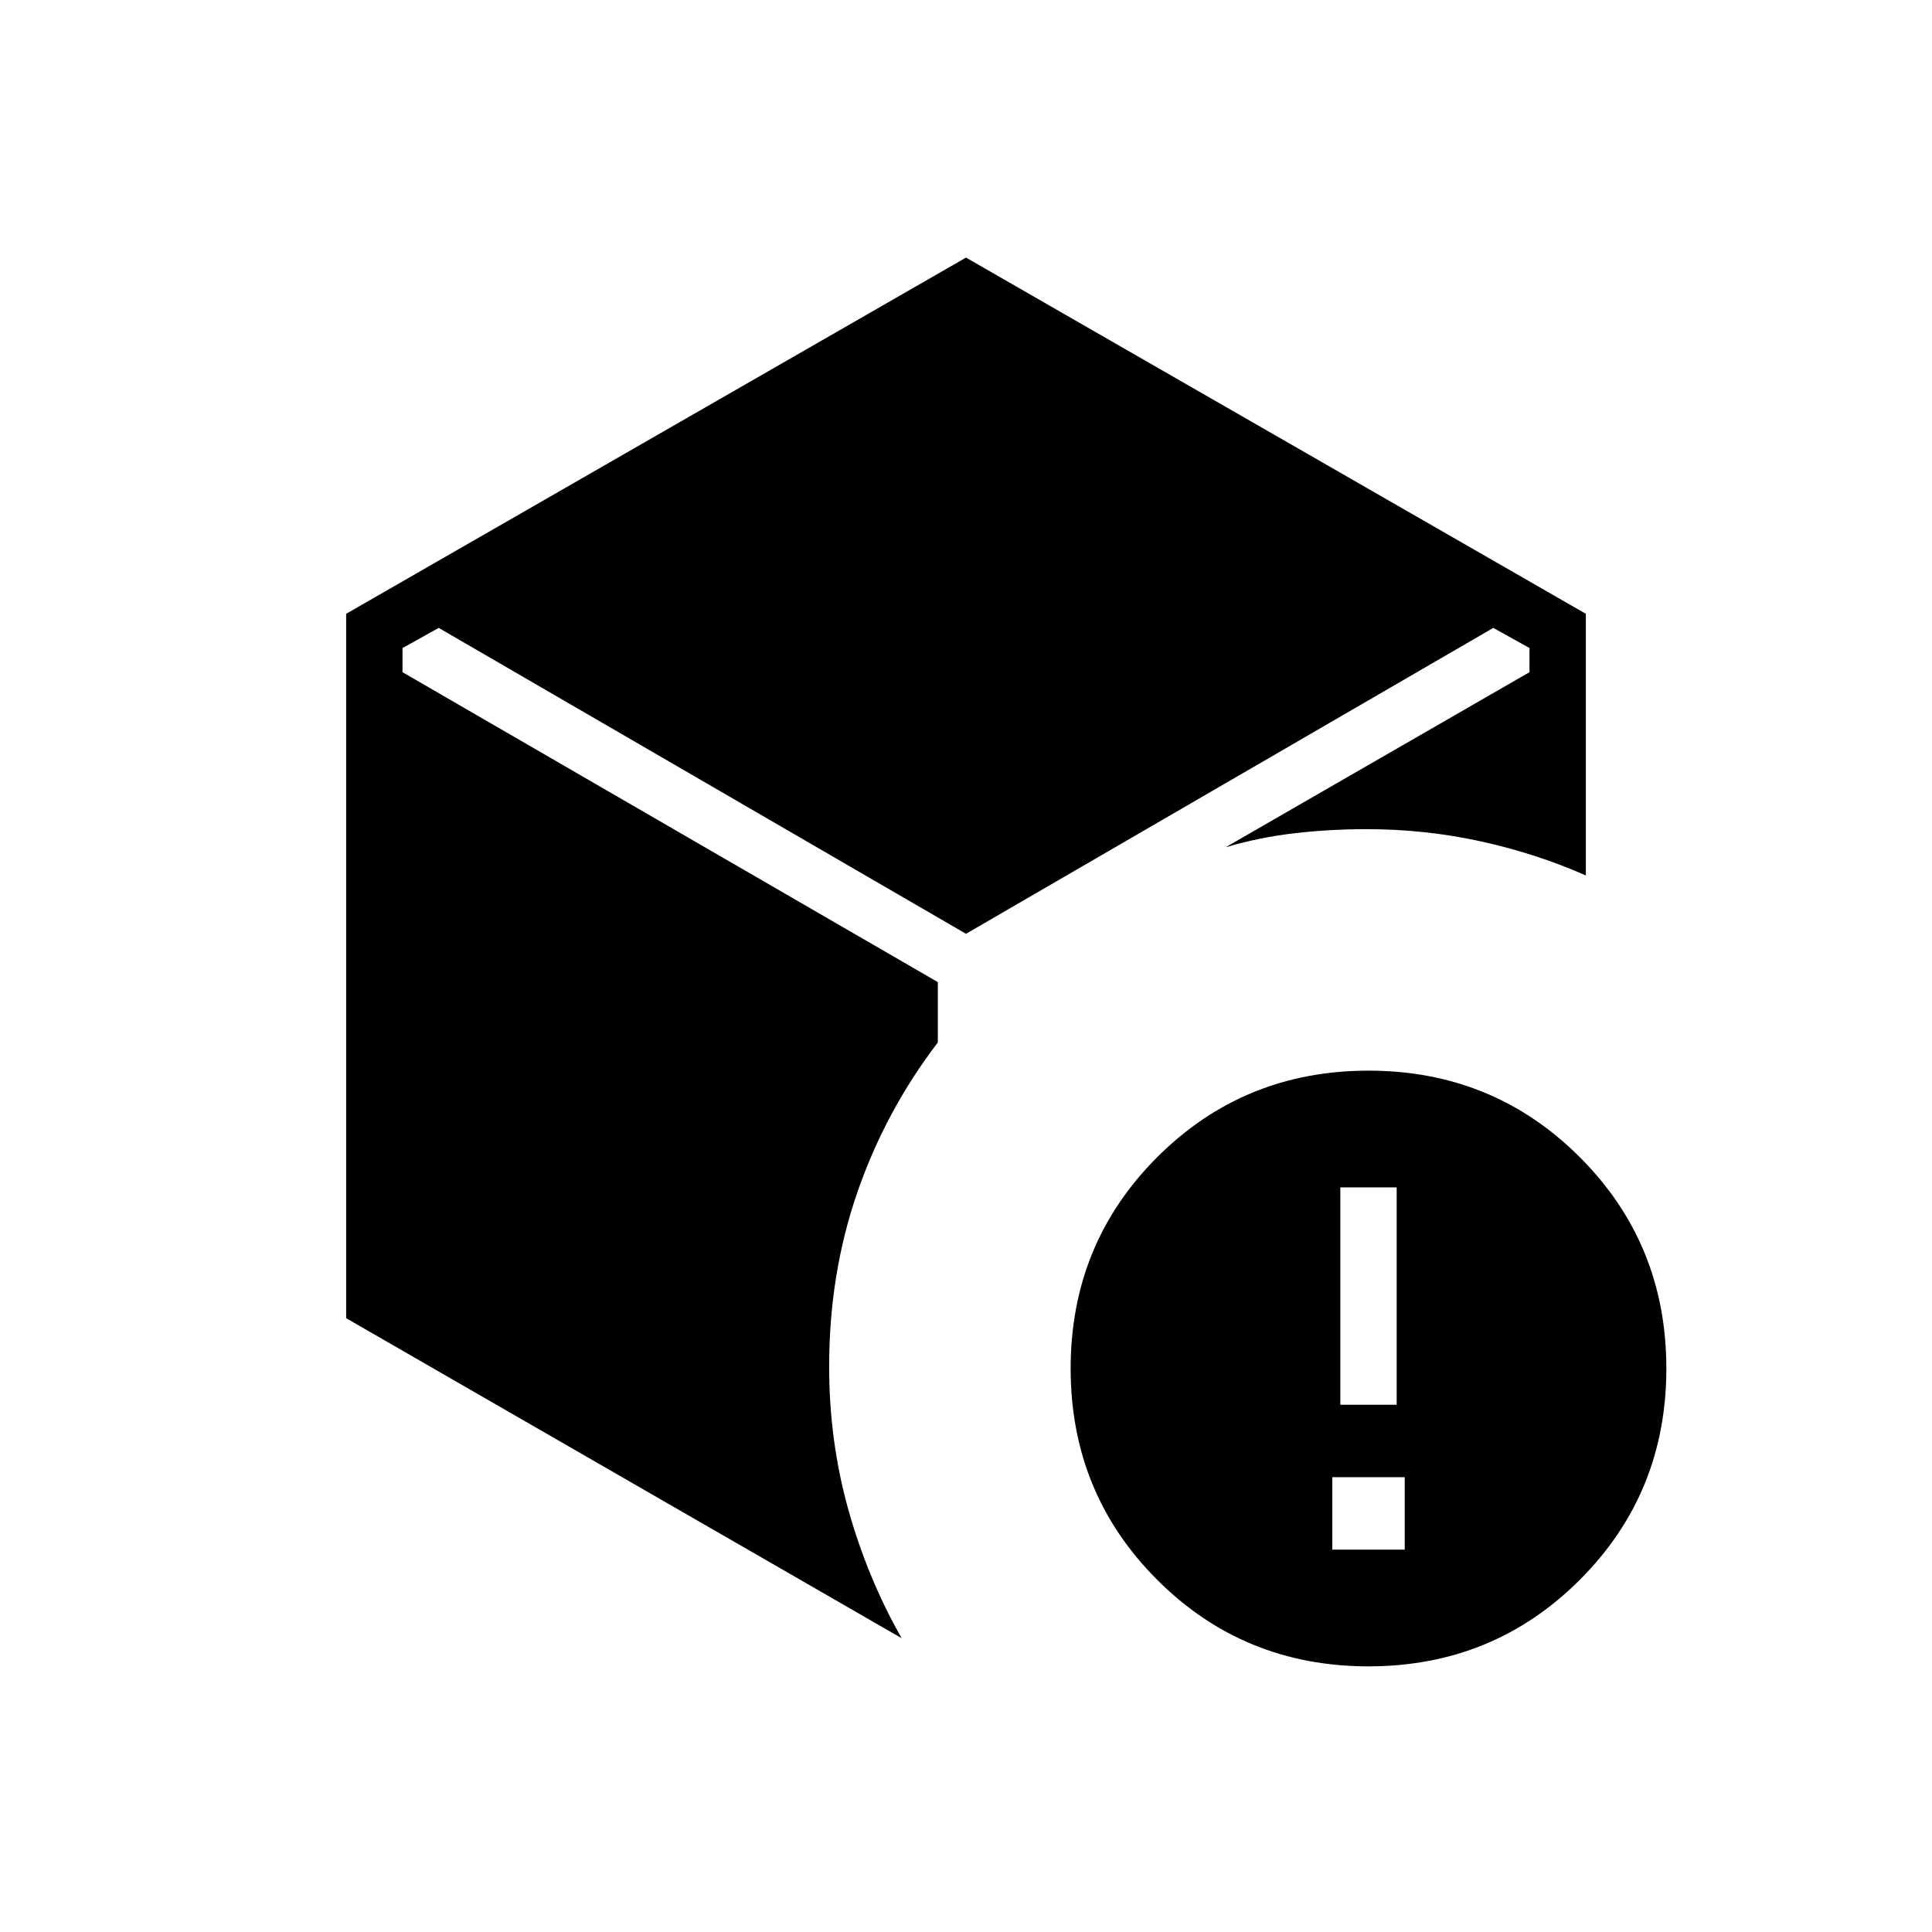<svg xmlns="http://www.w3.org/2000/svg" height="24" viewBox="0 -960 960 960" width="24"><path d="M666-262h28v-108h-28v108Zm-4 72h36v-36h-36v36Zm18 58q-62 0-105-43t-43-105q0-62 43-105t105-43q62 0 105 43t43 105q0 62-43 105t-105 43ZM172-305v-350l308-177 308 177v130q-25-11-52.5-17t-56.5-6q-18 0-35.5 2t-34.5 7l151-87v-12l-18-10-262 152-262-152-18 10v12l266 154v30q-26 34-40 74.5T412-281q0 37 9.5 71t26.5 64L172-305Z"/></svg>